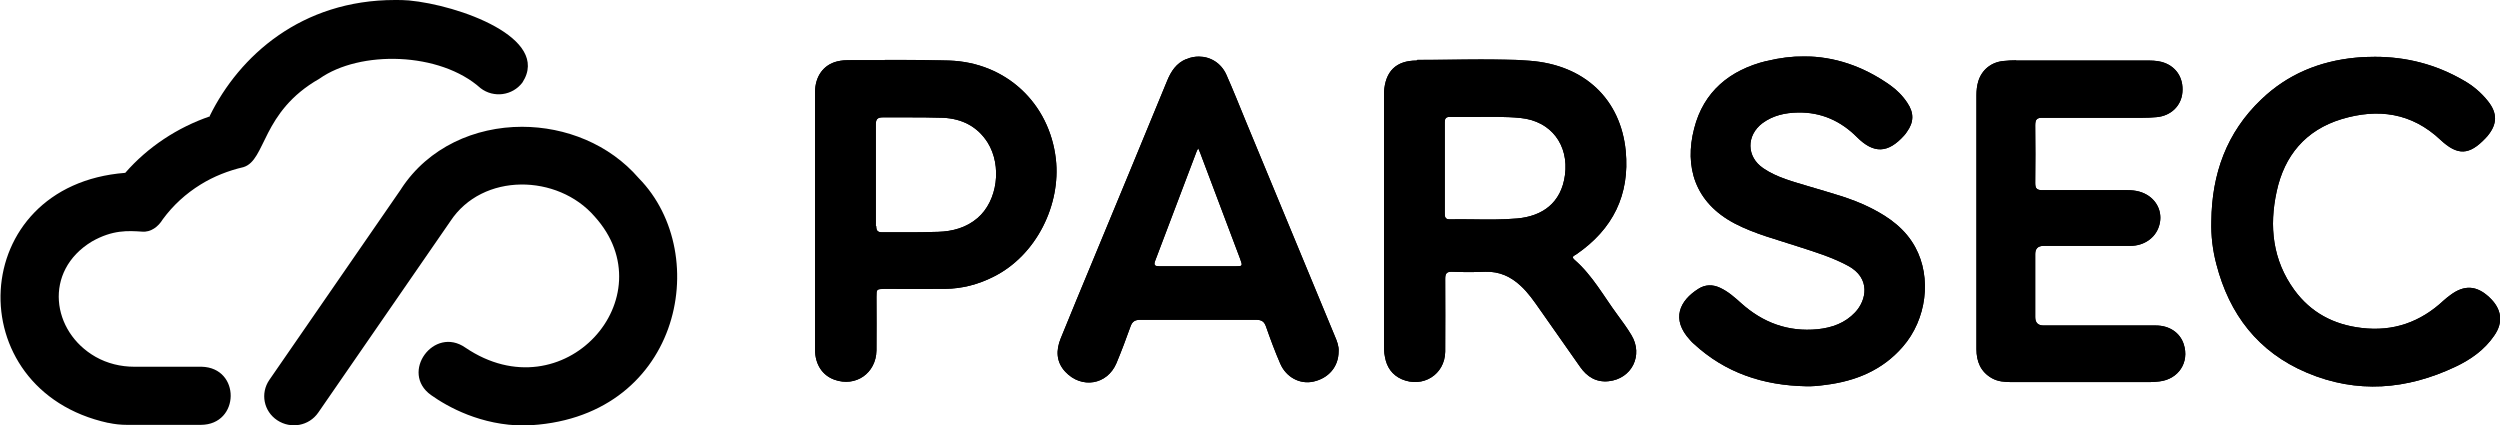 <?xml version="1.0" encoding="UTF-8"?>
<svg id="Layer_2" data-name="Layer 2" xmlns="http://www.w3.org/2000/svg" xmlns:xlink="http://www.w3.org/1999/xlink" viewBox="0 0 113.98 19.38">
  <defs>
    <clipPath id="clippath">
      <path d="M67.27,5.33c.69,0,1.37-.02,2.06,.05,1.39,.14,2.2,1.23,2.02,2.6-.17,1.29-1.05,1.88-2.18,1.98-.69,.06-1.38,.05-2.06,.04-.34,0-.68-.01-1.02,0-.21,0-.22-.12-.22-.28,0-.69,0-1.38,0-2.07s0-1.38,0-2.07c0-.15,.03-.25,.22-.25,.17,0,.34,0,.52,0,.22,0,.45,0,.67,0m-2.69-2.57c-.95,0-1.43,.5-1.49,1.43,0,.11,0,.21,0,.31,0,1.86,0,3.72,0,5.58s0,3.74,0,5.61c0,.19,0,.39,.04,.57,.08,.47,.32,.83,.77,1.03,.96,.41,1.96-.21,1.98-1.25,.01-1.11,0-2.22,0-3.33,0-.23,.06-.33,.31-.32,.51,.02,1.01,.02,1.52,0,.64-.02,1.16,.22,1.61,.64,.34,.31,.6,.69,.86,1.06,.62,.88,1.24,1.77,1.86,2.65,.31,.44,.73,.7,1.29,.64,1.06-.11,1.59-1.19,1.04-2.1-.19-.32-.42-.63-.64-.93-.63-.85-1.14-1.8-1.96-2.51-.16-.14-.01-.18,.08-.24,1.68-1.15,2.45-2.72,2.26-4.72-.23-2.34-1.86-3.92-4.38-4.11-.75-.06-1.5-.07-2.25-.07-.95,0-1.91,.03-2.87,.03"/>
    </clipPath>
    <clipPath id="clippath-1">
      <path d="M80.54,2.78c-1.67,.41-2.87,1.39-3.3,3.08-.45,1.73,.02,3.37,1.85,4.33,.92,.48,1.92,.73,2.89,1.05,.77,.25,1.56,.49,2.28,.88,1.04,.56,.84,1.57,.32,2.12-.46,.49-1.05,.7-1.71,.77-1.35,.13-2.5-.3-3.49-1.19-.29-.26-.59-.53-.96-.7-.34-.16-.68-.15-.99,.05-.84,.53-1.27,1.37-.37,2.34,.05,.06,.11,.12,.17,.17,1.43,1.32,3.16,1.89,5.1,1.93,.3,.01,.59-.02,.88-.06,1.39-.17,2.61-.67,3.54-1.74,1.09-1.25,1.33-3.15,.57-4.54-.45-.83-1.18-1.36-2.01-1.78-.9-.46-1.88-.7-2.83-.99-.72-.22-1.46-.4-2.09-.83-.77-.52-.78-1.5-.03-2.06,.48-.35,1.03-.47,1.61-.48,1.06-.02,1.95,.38,2.69,1.12,.77,.77,1.42,.74,2.15-.07,.05-.05,.09-.11,.13-.17,.32-.44,.33-.86,.02-1.32-.21-.32-.48-.59-.79-.81-1.22-.86-2.54-1.31-3.93-1.31-.55,0-1.11,.07-1.68,.21"/>
    </clipPath>
    <clipPath id="clippath-2">
      <path d="M39.93,10.32c0-.79,0-1.57,0-2.36s0-1.52,0-2.28c0-.23,.06-.33,.32-.33,.35,0,.7,0,1.06,0,.56,0,1.13,0,1.69,.02,.85,.04,1.56,.39,2.03,1.13,.66,1.06,.45,2.66-.46,3.44-.51,.44-1.14,.61-1.8,.63-.52,.02-1.05,.02-1.57,.02-.33,0-.66,0-.99,0h0c-.21,0-.26-.09-.26-.28m.39-7.57c-.52,0-1.04,0-1.56,0-.2,0-.41,.01-.61,.06-.62,.15-1.01,.68-1.01,1.4,0,1.96,0,3.91,0,5.87,0,.28,0,.56,0,.84,0,1.68,0,3.35,0,5.03,0,.67,.33,1.17,.88,1.37,.97,.35,1.9-.29,1.92-1.33,.01-.81,0-1.63,0-2.44,0-.36,0-.36,.36-.37,.92,0,1.85,.01,2.77,0,.77-.01,1.51-.2,2.2-.55,1.99-.99,3.08-3.32,2.85-5.36-.29-2.55-2.27-4.42-4.88-4.5-.69-.02-1.37-.03-2.06-.03-.29,0-.57,0-.86,0"/>
    </clipPath>
    <clipPath id="clippath-3">
      <path d="M91.93,2.75c-.19,0-.39,.01-.58,.03-.56,.05-1,.4-1.16,.94-.06,.2-.08,.41-.08,.62,0,1.91,0,3.83,0,5.74s0,3.89,0,5.84c0,.56,.19,1.03,.7,1.32,.28,.16,.59,.18,.9,.18,2.1,0,4.2,0,6.29,0,.15,0,.3-.01,.45-.03,.87-.1,1.38-.87,1.11-1.7-.17-.52-.65-.85-1.27-.85-1.71,0-3.41,0-5.12,0q-.38,0-.38-.38v-2.88q0-.37,.38-.37c1.31,0,2.63,0,3.95,0,.63,0,1.14-.36,1.31-.89,.17-.51,0-1.04-.43-1.36-.3-.22-.64-.29-1-.29-1.3,0-2.6,0-3.89,0-.25,0-.32-.08-.32-.32,.01-.88,.01-1.76,0-2.64,0-.27,.08-.35,.35-.34,1.51,0,3.02,0,4.53,0,.22,0,.44-.01,.66-.03,.65-.06,1.12-.52,1.17-1.13,.06-.68-.31-1.22-.96-1.39-.23-.06-.47-.06-.71-.06h-2.96c-.99,0-1.97,0-2.96,0"/>
    </clipPath>
    <clipPath id="clippath-4">
      <path d="M52.67,11.88c.63-1.65,1.25-3.3,1.88-4.96,.01-.04,.04-.08,.08-.16,.07,.16,.12,.28,.16,.4,.58,1.55,1.17,3.09,1.75,4.64,.12,.33,.12,.34-.22,.34-1.15,0-2.29,0-3.44,0-.21,0-.3-.03-.21-.26m1.42-9.19c-.46,.19-.7,.56-.88,1-1.14,2.77-2.29,5.55-3.44,8.32-.47,1.14-.95,2.28-1.41,3.42-.22,.54-.21,1.07,.21,1.52,.74,.79,1.91,.6,2.33-.39,.23-.55,.44-1.11,.64-1.67,.08-.23,.2-.31,.45-.31,1.76,0,3.52,0,5.28,0,.25,0,.37,.08,.45,.31,.2,.57,.41,1.14,.65,1.69,.27,.62,.89,.95,1.5,.82,.7-.15,1.16-.68,1.16-1.38,.02-.22-.07-.46-.17-.69-1.35-3.25-2.69-6.5-4.04-9.75-.3-.73-.59-1.46-.91-2.18-.24-.53-.73-.82-1.25-.82-.18,0-.37,.03-.55,.11"/>
    </clipPath>
    <clipPath id="clippath-5">
      <path d="M107.39,2.63c-1.65,.16-3.1,.76-4.29,1.9-1.59,1.51-2.26,3.41-2.28,5.55-.02,.67,.06,1.33,.23,1.97,.59,2.28,1.9,4,4.12,4.94,2.29,.97,4.56,.78,6.78-.27,.7-.33,1.32-.77,1.76-1.41,.44-.62,.35-1.23-.22-1.76-.58-.54-1.14-.57-1.77-.1-.11,.08-.21,.16-.31,.25-1.05,.98-2.29,1.43-3.75,1.25-1.27-.15-2.3-.7-3.05-1.72-1-1.37-1.16-2.91-.81-4.51,.35-1.62,1.31-2.79,2.96-3.29,1.66-.5,3.19-.29,4.5,.94,.79,.74,1.32,.71,2.06-.07,.03-.03,.06-.07,.09-.1,.45-.54,.46-1.04,.02-1.59-.31-.39-.69-.71-1.12-.95-1.26-.73-2.61-1.07-4.03-1.07-.29,0-.59,.01-.89,.04"/>
    </clipPath>
  </defs>
  <g id="Calque_1" data-name="Calque 1">
    <g id="logo_row_black">
      <g id="text">
        <g>
          <path d="M67.27,5.33c.69,0,1.37-.02,2.06,.05,1.39,.14,2.2,1.23,2.02,2.6-.17,1.29-1.05,1.88-2.18,1.98-.69,.06-1.38,.05-2.06,.04-.34,0-.68-.01-1.02,0-.21,0-.22-.12-.22-.28,0-.69,0-1.38,0-2.07s0-1.38,0-2.07c0-.15,.03-.25,.22-.25,.17,0,.34,0,.52,0,.22,0,.45,0,.67,0m-2.69-2.57c-.95,0-1.43,.5-1.49,1.43,0,.11,0,.21,0,.31,0,1.86,0,3.72,0,5.58s0,3.74,0,5.61c0,.19,0,.39,.04,.57,.08,.47,.32,.83,.77,1.03,.96,.41,1.96-.21,1.98-1.25,.01-1.11,0-2.22,0-3.33,0-.23,.06-.33,.31-.32,.51,.02,1.01,.02,1.52,0,.64-.02,1.16,.22,1.61,.64,.34,.31,.6,.69,.86,1.06,.62,.88,1.24,1.77,1.86,2.65,.31,.44,.73,.7,1.29,.64,1.06-.11,1.59-1.19,1.04-2.1-.19-.32-.42-.63-.64-.93-.63-.85-1.14-1.8-1.96-2.51-.16-.14-.01-.18,.08-.24,1.68-1.15,2.45-2.72,2.26-4.72-.23-2.34-1.86-3.92-4.38-4.11-.75-.06-1.5-.07-2.25-.07-.95,0-1.91,.03-2.87,.03"/>
          <g style="clip-path: url(#clippath);">
            <rect x="63.08" y="2.73" width="11.82" height="14.98"/>
          </g>
        </g>
        <g>
          <path d="M80.54,2.78c-1.67,.41-2.87,1.39-3.3,3.08-.45,1.73,.02,3.37,1.85,4.33,.92,.48,1.92,.73,2.89,1.05,.77,.25,1.56,.49,2.28,.88,1.04,.56,.84,1.57,.32,2.12-.46,.49-1.05,.7-1.71,.77-1.35,.13-2.5-.3-3.49-1.19-.29-.26-.59-.53-.96-.7-.34-.16-.68-.15-.99,.05-.84,.53-1.27,1.37-.37,2.34,.05,.06,.11,.12,.17,.17,1.43,1.32,3.16,1.89,5.1,1.93,.3,.01,.59-.02,.88-.06,1.39-.17,2.61-.67,3.54-1.74,1.09-1.25,1.33-3.15,.57-4.54-.45-.83-1.18-1.36-2.01-1.78-.9-.46-1.88-.7-2.83-.99-.72-.22-1.46-.4-2.09-.83-.77-.52-.78-1.5-.03-2.06,.48-.35,1.03-.47,1.61-.48,1.06-.02,1.95,.38,2.69,1.12,.77,.77,1.42,.74,2.15-.07,.05-.05,.09-.11,.13-.17,.32-.44,.33-.86,.02-1.32-.21-.32-.48-.59-.79-.81-1.22-.86-2.54-1.31-3.93-1.31-.55,0-1.11,.07-1.68,.21"/>
          <g style="clip-path: url(#clippath-1);">
            <rect x="76.16" y="2.58" width="11.92" height="15.04"/>
          </g>
        </g>
        <g>
          <path d="M39.93,10.32c0-.79,0-1.57,0-2.36s0-1.52,0-2.28c0-.23,.06-.33,.32-.33,.35,0,.7,0,1.06,0,.56,0,1.13,0,1.69,.02,.85,.04,1.56,.39,2.03,1.13,.66,1.06,.45,2.66-.46,3.44-.51,.44-1.14,.61-1.8,.63-.52,.02-1.05,.02-1.57,.02-.33,0-.66,0-.99,0h0c-.21,0-.26-.09-.26-.28m.39-7.57c-.52,0-1.04,0-1.56,0-.2,0-.41,.01-.61,.06-.62,.15-1.01,.68-1.01,1.4,0,1.96,0,3.91,0,5.87,0,.28,0,.56,0,.84,0,1.68,0,3.35,0,5.03,0,.67,.33,1.17,.88,1.37,.97,.35,1.9-.29,1.92-1.33,.01-.81,0-1.63,0-2.44,0-.36,0-.36,.36-.37,.92,0,1.85,.01,2.77,0,.77-.01,1.51-.2,2.2-.55,1.99-.99,3.08-3.32,2.85-5.36-.29-2.55-2.27-4.42-4.88-4.5-.69-.02-1.37-.03-2.06-.03-.29,0-.57,0-.86,0"/>
          <g style="clip-path: url(#clippath-2);">
            <rect x="37.13" y="2.75" width="11.22" height="14.92"/>
          </g>
        </g>
        <g>
          <path d="M91.93,2.75c-.19,0-.39,.01-.58,.03-.56,.05-1,.4-1.16,.94-.06,.2-.08,.41-.08,.62,0,1.91,0,3.83,0,5.74s0,3.89,0,5.84c0,.56,.19,1.03,.7,1.32,.28,.16,.59,.18,.9,.18,2.1,0,4.2,0,6.29,0,.15,0,.3-.01,.45-.03,.87-.1,1.38-.87,1.11-1.7-.17-.52-.65-.85-1.27-.85-1.71,0-3.41,0-5.12,0q-.38,0-.38-.38v-2.88q0-.37,.38-.37c1.31,0,2.63,0,3.95,0,.63,0,1.14-.36,1.31-.89,.17-.51,0-1.04-.43-1.36-.3-.22-.64-.29-1-.29-1.3,0-2.6,0-3.89,0-.25,0-.32-.08-.32-.32,.01-.88,.01-1.76,0-2.64,0-.27,.08-.35,.35-.34,1.51,0,3.02,0,4.53,0,.22,0,.44-.01,.66-.03,.65-.06,1.12-.52,1.17-1.13,.06-.68-.31-1.22-.96-1.39-.23-.06-.47-.06-.71-.06h-2.96c-.99,0-1.97,0-2.96,0"/>
          <g style="clip-path: url(#clippath-3);">
            <rect x="90.11" y="2.75" width="9.74" height="14.67"/>
          </g>
        </g>
        <g>
          <path d="M52.67,11.88c.63-1.65,1.25-3.3,1.88-4.96,.01-.04,.04-.08,.08-.16,.07,.16,.12,.28,.16,.4,.58,1.55,1.17,3.09,1.75,4.64,.12,.33,.12,.34-.22,.34-1.15,0-2.29,0-3.44,0-.21,0-.3-.03-.21-.26m1.42-9.19c-.46,.19-.7,.56-.88,1-1.14,2.77-2.29,5.55-3.44,8.32-.47,1.14-.95,2.28-1.41,3.42-.22,.54-.21,1.07,.21,1.52,.74,.79,1.91,.6,2.33-.39,.23-.55,.44-1.11,.64-1.67,.08-.23,.2-.31,.45-.31,1.76,0,3.52,0,5.28,0,.25,0,.37,.08,.45,.31,.2,.57,.41,1.14,.65,1.69,.27,.62,.89,.95,1.5,.82,.7-.15,1.16-.68,1.16-1.38,.02-.22-.07-.46-.17-.69-1.35-3.25-2.69-6.5-4.04-9.75-.3-.73-.59-1.46-.91-2.18-.24-.53-.73-.82-1.25-.82-.18,0-.37,.03-.55,.11"/>
          <g style="clip-path: url(#clippath-4);">
            <rect x="48.14" y="2.58" width="12.9" height="15.16"/>
          </g>
        </g>
        <g>
          <path d="M107.39,2.63c-1.65,.16-3.1,.76-4.29,1.9-1.59,1.51-2.26,3.41-2.28,5.55-.02,.67,.06,1.33,.23,1.97,.59,2.28,1.9,4,4.12,4.94,2.29,.97,4.56,.78,6.78-.27,.7-.33,1.32-.77,1.76-1.41,.44-.62,.35-1.23-.22-1.76-.58-.54-1.14-.57-1.77-.1-.11,.08-.21,.16-.31,.25-1.05,.98-2.29,1.43-3.75,1.25-1.27-.15-2.3-.7-3.05-1.72-1-1.37-1.16-2.91-.81-4.51,.35-1.62,1.31-2.79,2.96-3.29,1.66-.5,3.19-.29,4.5,.94,.79,.74,1.32,.71,2.06-.07,.03-.03,.06-.07,.09-.1,.45-.54,.46-1.04,.02-1.59-.31-.39-.69-.71-1.12-.95-1.26-.73-2.61-1.07-4.03-1.07-.29,0-.59,.01-.89,.04"/>
          <g style="clip-path: url(#clippath-5);">
            <rect x="100.8" y="2.59" width="13.35" height="15.37"/>
          </g>
        </g>
      </g>
      <path id="icon" d="M9.56,5.29C10.91,2.54,13.75,0,18.01,0c.21,0,.41,0,.63,.02,2.27,.21,6.49,1.71,5.18,3.74-.45,.6-1.31,.72-1.91,.26-1.85-1.66-5.5-1.74-7.35-.43-2.65,1.51-2.42,3.71-3.46,4.03-.69,.16-1.35,.42-1.95,.79-.68,.42-1.26,.95-1.73,1.59-.2,.33-.54,.6-.95,.56-.63-.04-1.33-.09-2.28,.45-2.23,1.35-1.84,4.12,.17,5.26,.53,.3,1.14,.45,1.76,.45h3.07c1.79,.04,1.76,2.64-.03,2.65h-3.37c-.28,0-.57-.03-.84-.09,0,0-.02,0-.02,0-6.86-1.5-6.46-10.84,.78-11.4,1.03-1.18,2.38-2.07,3.87-2.58m8.72,3.3l-6.02,8.72c-.42,.61-.26,1.43,.36,1.84,.62,.41,1.45,.26,1.87-.35l6.02-8.72c1.47-2.24,4.9-2.16,6.58-.22,3.33,3.68-1.41,9.01-5.89,5.98-1.44-1.01-3,1.14-1.57,2.16,.76,.54,2.28,1.39,4.26,1.39,7.07-.22,8.66-7.77,5.21-11.28-1.34-1.55-3.34-2.34-5.32-2.34-2.14,0-4.27,.93-5.51,2.83"/>
    </g>
  </g>
</svg>
